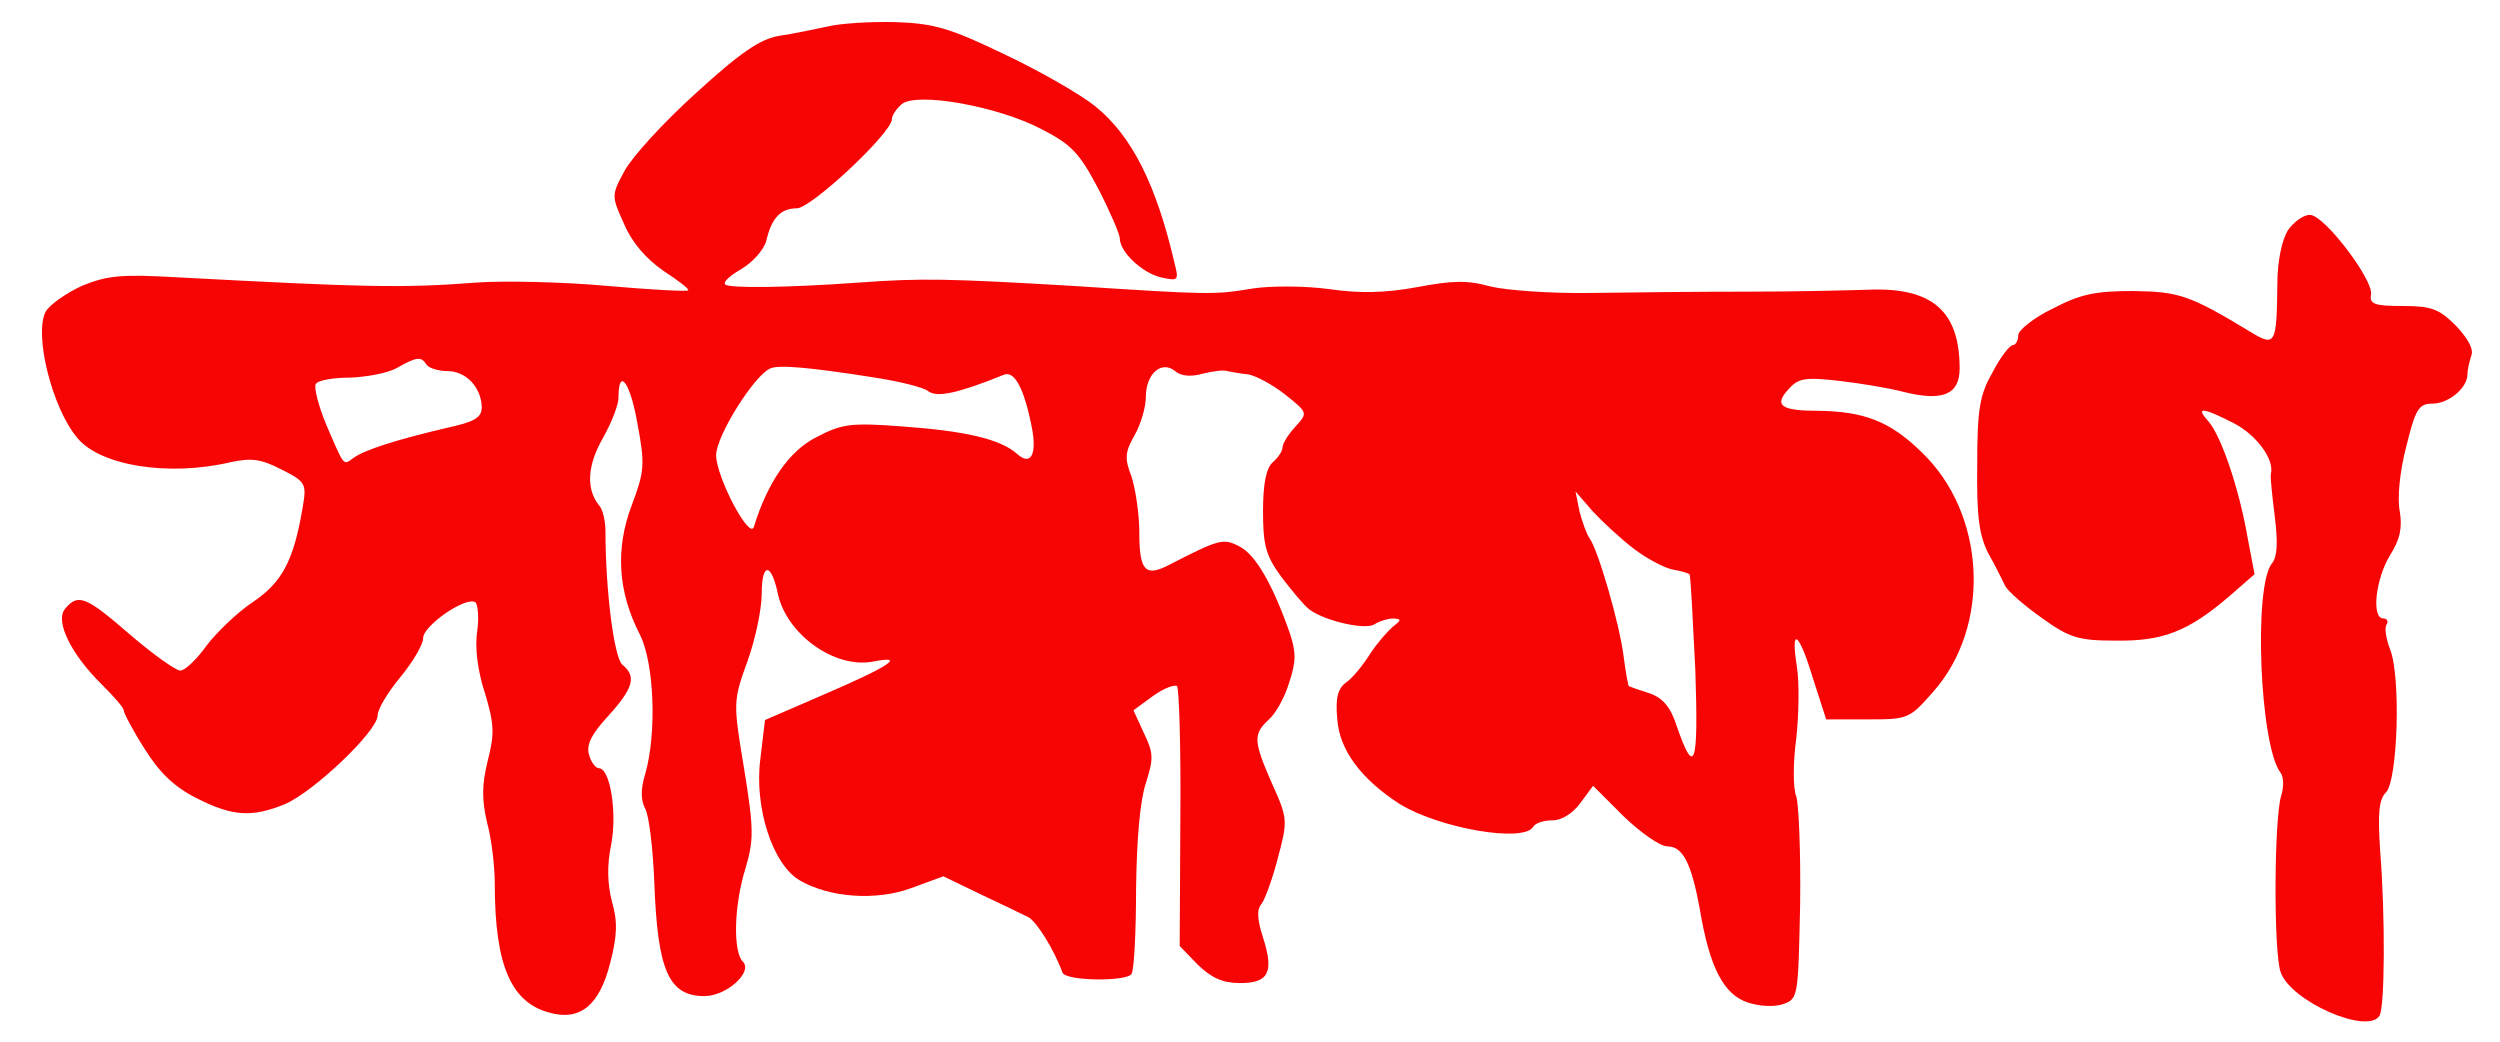 <?xml version="1.0" standalone="no"?>
<!DOCTYPE svg PUBLIC "-//W3C//DTD SVG 20010904//EN"
 "http://www.w3.org/TR/2001/REC-SVG-20010904/DTD/svg10.dtd">
<svg version="1.0" xmlns="http://www.w3.org/2000/svg"
 width="120pt" height="50pt" viewBox="0 0 376 160"
 preserveAspectRatio="xMidYMid meet">
<g transform="translate(0,160) scale(0.1,-0.1)"
fill="#F70505" stroke="none">
<path d="M1230 1559 c-19 -4 -52 -11 -73 -14 -29 -5 -58 -24 -128 -88 -50 -45
-99 -99 -110 -120 -20 -37 -20 -38 0 -82 12 -28 34 -53 60 -71 23 -15 40 -28
38 -30 -2 -2 -58 1 -126 7 -67 6 -157 8 -199 5 -115 -9 -176 -7 -459 8 -86 5
-108 3 -147 -13 -24 -11 -50 -29 -56 -40 -18 -35 10 -148 49 -194 36 -43 141
-59 235 -37 32 7 47 5 78 -11 38 -19 39 -22 33 -58 -14 -82 -31 -115 -77 -146
-24 -16 -56 -47 -71 -67 -15 -21 -33 -38 -40 -38 -7 0 -42 25 -77 55 -68 59
-80 64 -100 40 -16 -19 9 -70 57 -117 18 -18 33 -35 33 -39 0 -4 14 -31 32
-59 23 -37 46 -59 80 -76 55 -28 85 -30 136 -9 44 19 142 112 142 136 0 10 16
36 35 59 19 23 35 50 35 60 0 19 65 64 80 55 4 -3 6 -23 3 -45 -4 -25 1 -62
12 -95 14 -47 15 -62 4 -104 -9 -37 -9 -59 -1 -94 7 -25 12 -68 12 -95 0 -125
25 -183 86 -198 46 -12 75 13 91 76 11 42 12 64 3 95 -7 27 -8 56 -1 89 9 49
-2 116 -19 116 -5 0 -12 9 -15 20 -5 15 3 32 29 60 39 43 44 61 22 79 -13 11
-26 116 -26 205 0 15 -4 34 -10 40 -20 25 -18 61 6 103 13 23 24 51 24 62 0
48 18 24 29 -39 12 -64 11 -74 -9 -127 -25 -67 -21 -132 13 -198 22 -44 26
-152 8 -214 -7 -23 -7 -40 0 -53 6 -11 12 -62 14 -113 5 -136 22 -175 77 -175
34 0 75 37 59 53 -15 15 -14 85 4 143 13 44 13 60 -2 153 -17 102 -17 104 5
165 12 33 22 80 22 104 0 49 15 48 25 -1 14 -62 88 -115 147 -103 51 10 23 -8
-77 -51 l-90 -39 -7 -59 c-10 -75 19 -163 60 -187 46 -27 118 -32 172 -12 l49
18 58 -28 c32 -15 65 -31 73 -35 12 -7 38 -47 52 -85 5 -13 98 -14 106 -2 4 6
7 65 7 131 1 76 6 135 15 162 12 38 12 46 -3 77 l-16 35 30 22 c17 12 33 18
37 15 3 -4 6 -95 5 -203 l-1 -196 28 -29 c21 -20 38 -28 65 -28 44 0 52 17 35
70 -9 28 -10 43 -2 52 5 7 17 39 25 71 15 56 15 60 -9 113 -29 66 -29 76 -6
98 11 9 25 34 32 57 11 33 11 47 1 77 -26 74 -52 119 -76 132 -26 14 -32 12
-108 -27 -38 -20 -47 -10 -47 49 0 29 -6 67 -12 86 -11 28 -10 38 5 64 9 16
17 42 17 58 0 36 24 57 45 40 9 -8 25 -9 42 -4 16 4 33 6 38 4 6 -1 20 -4 32
-5 12 -2 38 -16 57 -31 35 -28 35 -28 16 -49 -11 -12 -20 -26 -20 -32 0 -6 -7
-16 -15 -23 -10 -9 -15 -32 -15 -75 0 -52 4 -68 28 -101 16 -21 35 -44 43 -50
24 -18 86 -32 100 -23 8 5 21 9 29 9 13 -1 13 -2 -1 -13 -8 -7 -24 -25 -35
-42 -10 -16 -26 -36 -36 -43 -13 -9 -17 -24 -14 -56 3 -48 37 -93 96 -131 60
-37 190 -60 205 -35 3 6 17 10 30 10 14 0 31 11 42 26 l20 27 47 -47 c26 -25
56 -46 67 -46 24 0 37 -26 50 -97 15 -90 37 -131 74 -143 19 -6 41 -7 55 -2
22 8 22 13 25 153 1 79 -2 154 -6 166 -5 12 -5 52 0 88 4 37 5 86 1 111 -10
63 3 54 25 -19 l20 -62 64 0 c62 0 64 1 100 42 90 101 82 274 -18 369 -48 47
-88 62 -158 63 -57 0 -69 8 -46 33 15 17 25 19 78 13 33 -4 77 -11 99 -17 60
-15 86 -4 86 36 0 88 -42 125 -140 121 -30 -1 -113 -3 -185 -3 -71 0 -180 -1
-241 -2 -61 -1 -130 4 -155 10 -35 10 -59 9 -112 -1 -49 -9 -88 -10 -136 -3
-37 5 -89 5 -116 1 -60 -10 -64 -10 -280 4 -188 11 -230 12 -325 5 -111 -8
-200 -9 -206 -3 -4 4 8 14 25 24 17 10 34 29 38 43 8 35 22 50 47 50 22 0 146
116 146 137 0 6 7 16 15 23 23 19 147 -3 214 -38 47 -24 59 -37 88 -92 18 -35
33 -70 33 -76 0 -21 34 -53 63 -60 27 -6 28 -5 21 22 -28 121 -66 196 -122
241 -21 17 -83 53 -138 79 -85 41 -109 48 -169 50 -38 1 -86 -2 -105 -7z
m-615 -519 c3 -5 18 -10 32 -10 29 0 52 -25 53 -55 0 -17 -11 -23 -57 -33 -72
-17 -124 -33 -141 -46 -15 -11 -13 -13 -41 52 -12 29 -19 57 -16 62 3 6 27 10
53 10 26 1 58 7 72 15 30 17 37 18 45 5z m689 -20 c38 -6 75 -15 82 -21 13
-10 46 -3 115 25 17 8 32 -20 44 -81 8 -42 -2 -59 -23 -40 -26 23 -80 35 -176
42 -80 6 -93 4 -133 -17 -41 -21 -74 -69 -95 -137 -6 -22 -58 76 -58 110 0 29
58 122 83 133 13 6 59 2 161 -14z m1167 -264 c20 -15 47 -29 59 -31 13 -2 24
-6 25 -7 2 -2 5 -68 9 -147 5 -148 -1 -166 -29 -85 -9 28 -21 42 -41 49 -16 5
-30 10 -32 11 -1 0 -5 21 -8 45 -6 50 -40 167 -53 183 -4 6 -11 25 -15 41 l-6
30 27 -31 c16 -17 44 -43 64 -58z"/>
<path d="M3474 1246 c-9 -15 -16 -47 -16 -83 -1 -92 -3 -96 -41 -73 -94 57
-110 62 -181 63 -58 0 -81 -5 -123 -27 -29 -14 -53 -33 -53 -41 0 -8 -4 -15
-8 -15 -5 0 -19 -18 -31 -41 -20 -35 -24 -56 -24 -143 -1 -80 3 -108 17 -136
11 -19 22 -42 26 -50 4 -8 29 -30 56 -49 43 -31 57 -35 114 -35 72 -1 111 14
174 68 l39 34 -11 58 c-13 74 -40 154 -60 177 -20 22 -10 22 39 -3 35 -18 63
-56 57 -78 -1 -4 2 -33 6 -65 5 -40 4 -62 -4 -72 -29 -34 -19 -281 13 -322 5
-7 5 -22 1 -35 -11 -34 -12 -239 -1 -271 15 -45 134 -97 152 -67 8 13 9 151 1
252 -4 60 -2 80 9 91 18 19 23 179 6 220 -6 16 -9 33 -5 38 3 5 0 9 -5 9 -19
0 -12 61 10 97 16 25 19 43 15 68 -4 19 0 61 10 99 14 57 19 66 40 66 25 0 54
24 54 45 0 7 3 20 6 29 4 10 -6 27 -24 46 -26 26 -38 30 -82 30 -43 0 -51 3
-48 18 3 23 -72 122 -94 122 -10 0 -25 -11 -34 -24z"/>
</g>
</svg>
